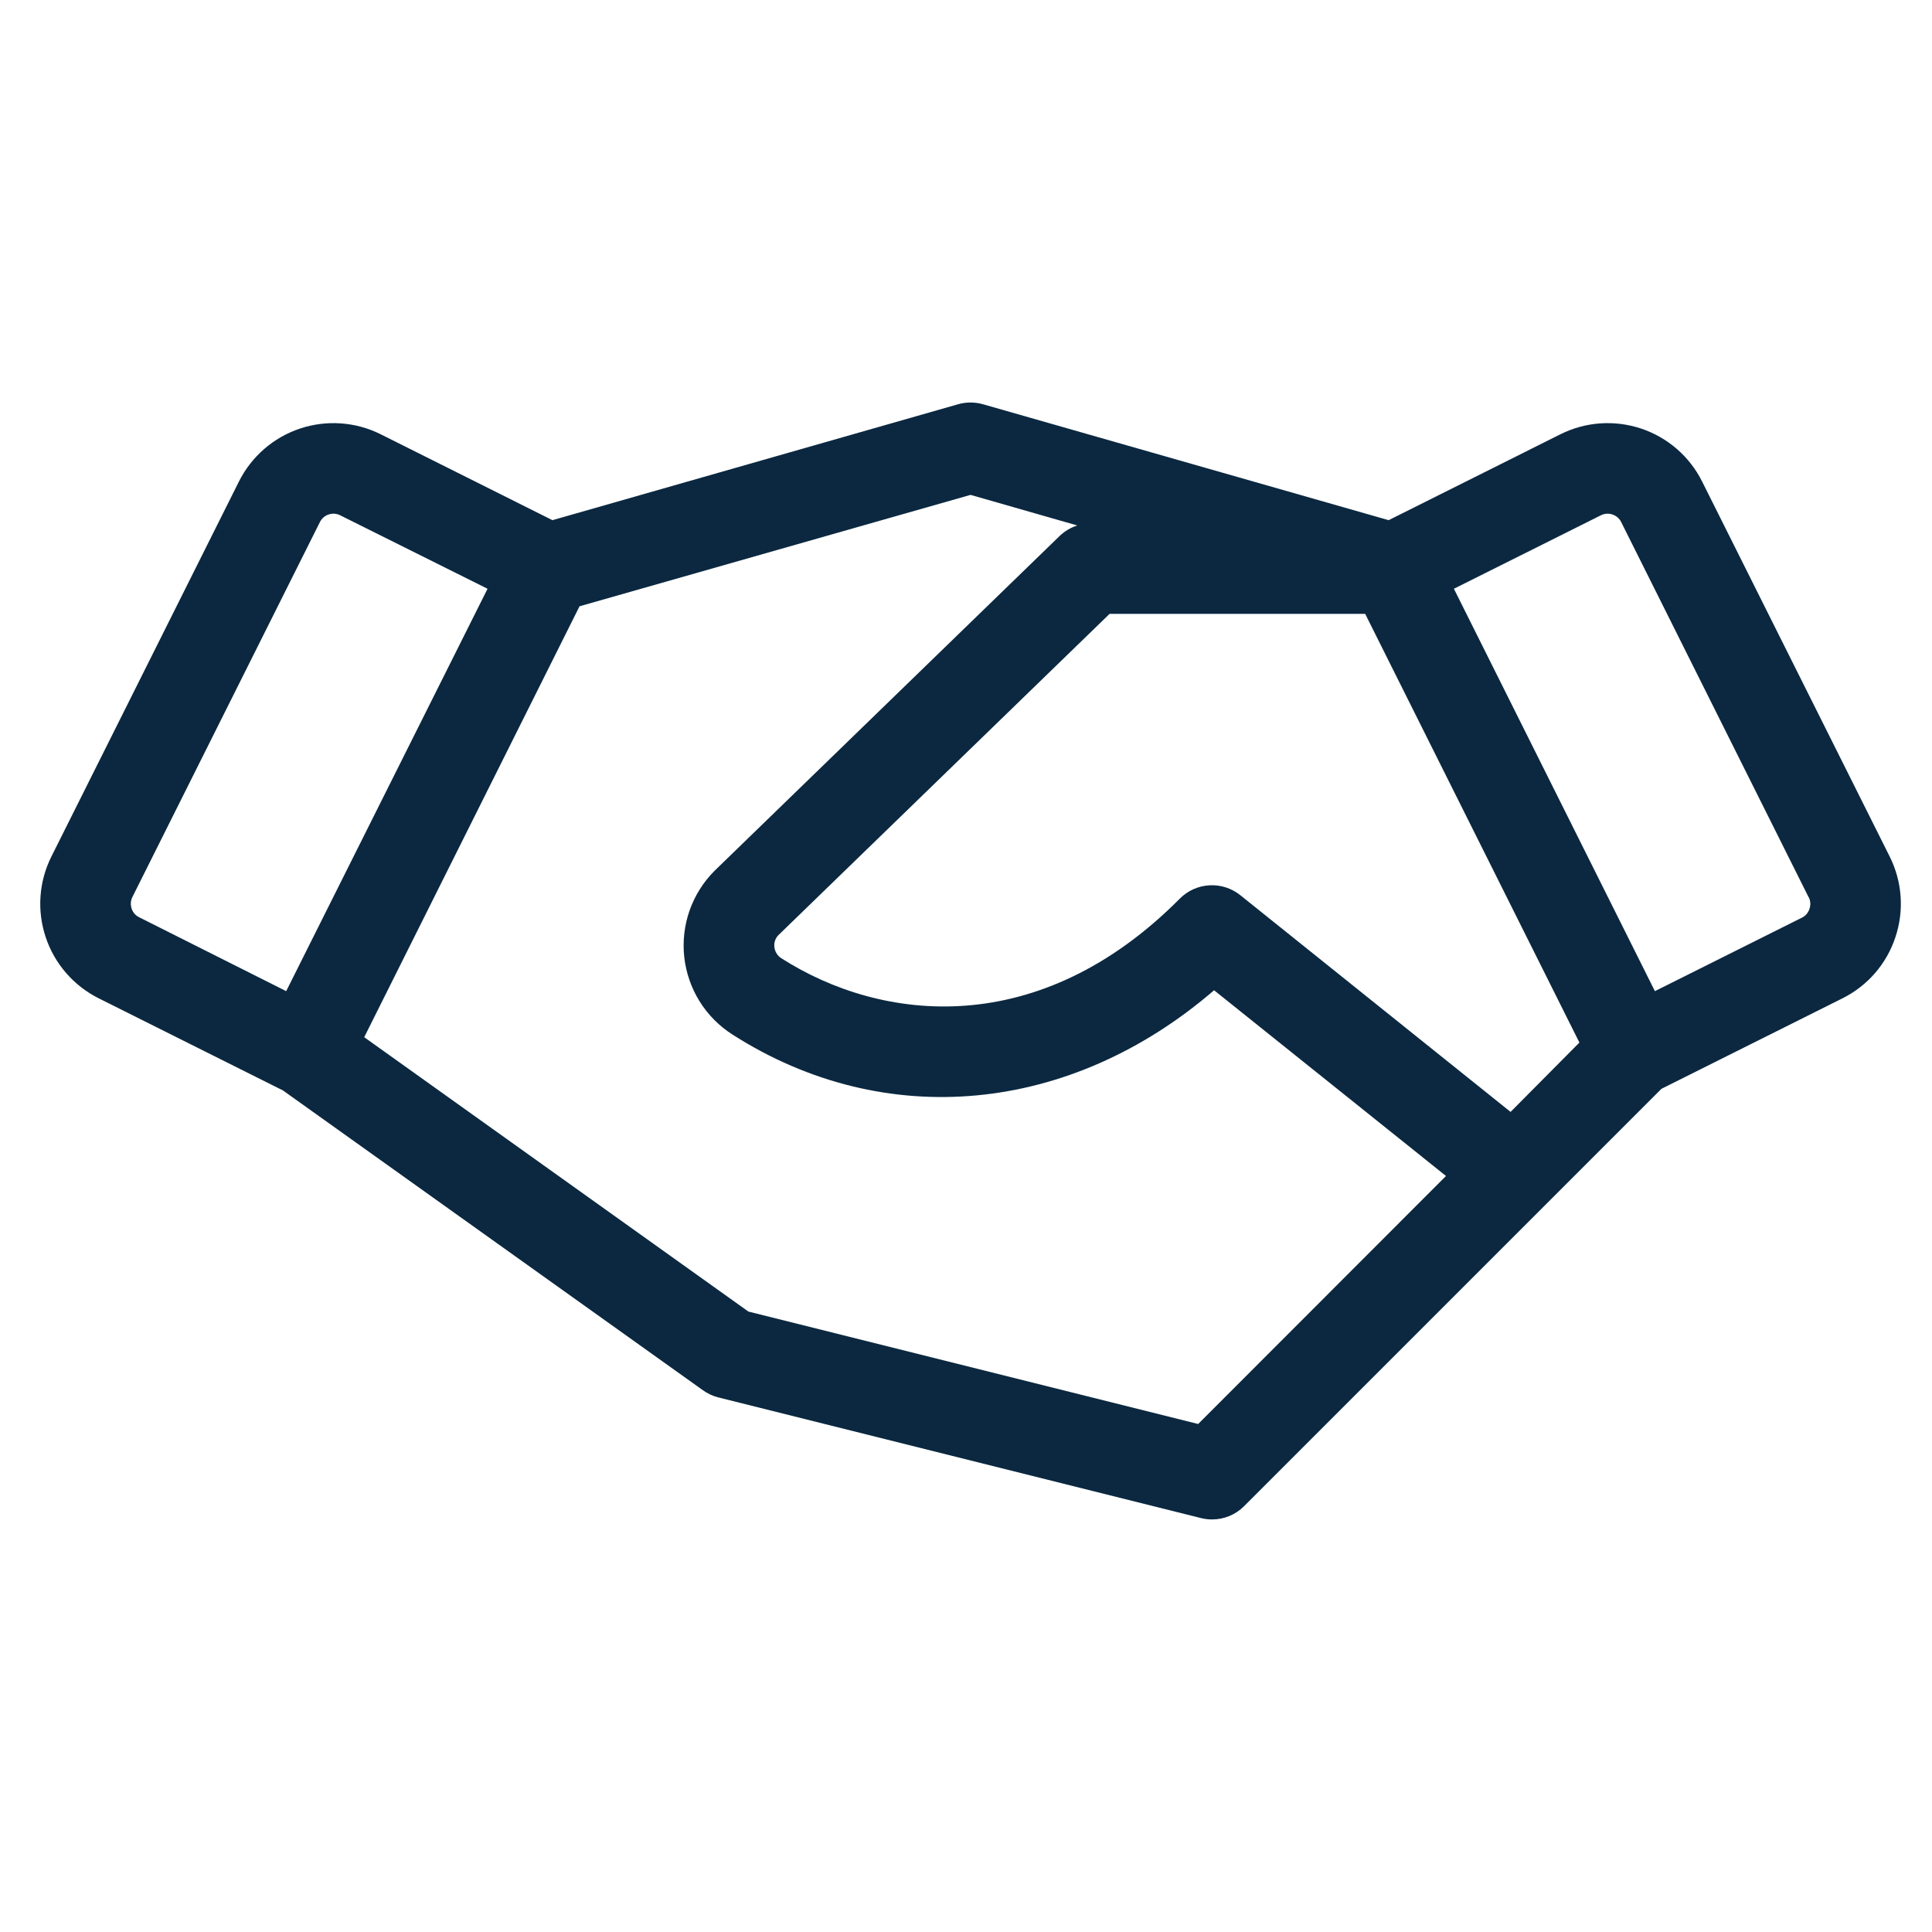 <svg width="54" height="54" viewBox="0 0 54 54" fill="none" xmlns="http://www.w3.org/2000/svg">
<path d="M52.977 26.195C52.856 26.563 52.663 26.903 52.41 27.196C52.156 27.489 51.847 27.729 51.501 27.902L46.438 30.433L34.771 42.1C34.534 42.337 34.212 42.469 33.877 42.469C33.773 42.469 33.669 42.456 33.569 42.431L20.069 39.056C19.917 39.017 19.774 38.949 19.647 38.858L7.91 30.479L2.757 27.902C2.057 27.551 1.524 26.937 1.277 26.194C1.029 25.451 1.086 24.641 1.437 23.94L6.678 13.459C7.029 12.758 7.643 12.226 8.386 11.978C9.129 11.731 9.939 11.788 10.64 12.138L15.441 14.539L26.779 11.299C27.006 11.234 27.247 11.234 27.475 11.299L38.813 14.539L43.614 12.138C44.314 11.788 45.125 11.731 45.868 11.978C46.611 12.226 47.225 12.758 47.575 13.459L52.817 23.94C52.991 24.287 53.095 24.665 53.122 25.052C53.15 25.439 53.1 25.827 52.977 26.195ZM3.89 25.638L7.999 27.703L13.627 16.456L9.507 14.402C9.407 14.352 9.291 14.344 9.185 14.38C9.079 14.415 8.992 14.491 8.942 14.591L3.7 25.073C3.651 25.173 3.643 25.288 3.679 25.394C3.695 25.447 3.723 25.496 3.759 25.538C3.795 25.58 3.84 25.614 3.89 25.638ZM40.416 32.869L33.934 27.678C29.926 31.133 24.741 31.644 20.476 28.918C20.103 28.681 19.788 28.363 19.554 27.988C19.32 27.612 19.174 27.189 19.125 26.75C19.077 26.31 19.128 25.865 19.274 25.448C19.421 25.031 19.659 24.652 19.972 24.339L29.616 14.982C29.756 14.847 29.926 14.745 30.111 14.687L27.127 13.832L16.198 16.946L10.18 28.99L20.917 36.658L33.489 39.801L40.416 32.869ZM44.145 29.14L38.157 17.157H31.014L21.752 26.142C21.711 26.186 21.68 26.237 21.661 26.294C21.643 26.35 21.637 26.41 21.644 26.469C21.651 26.534 21.672 26.596 21.707 26.651C21.741 26.706 21.788 26.752 21.843 26.786C24.646 28.577 29.044 29.079 32.978 25.115C33.198 24.894 33.492 24.762 33.804 24.745C34.115 24.727 34.422 24.825 34.666 25.02L42.221 31.078L44.145 29.14ZM50.549 25.073L45.312 14.591C45.262 14.491 45.174 14.415 45.068 14.38C44.962 14.344 44.846 14.352 44.746 14.402L40.637 16.456L46.255 27.703L50.364 25.649C50.414 25.625 50.458 25.591 50.494 25.549C50.531 25.506 50.558 25.457 50.575 25.404C50.593 25.35 50.602 25.293 50.598 25.236C50.594 25.18 50.579 25.124 50.553 25.073H50.549Z" fill="#0B2840"/>
</svg>
